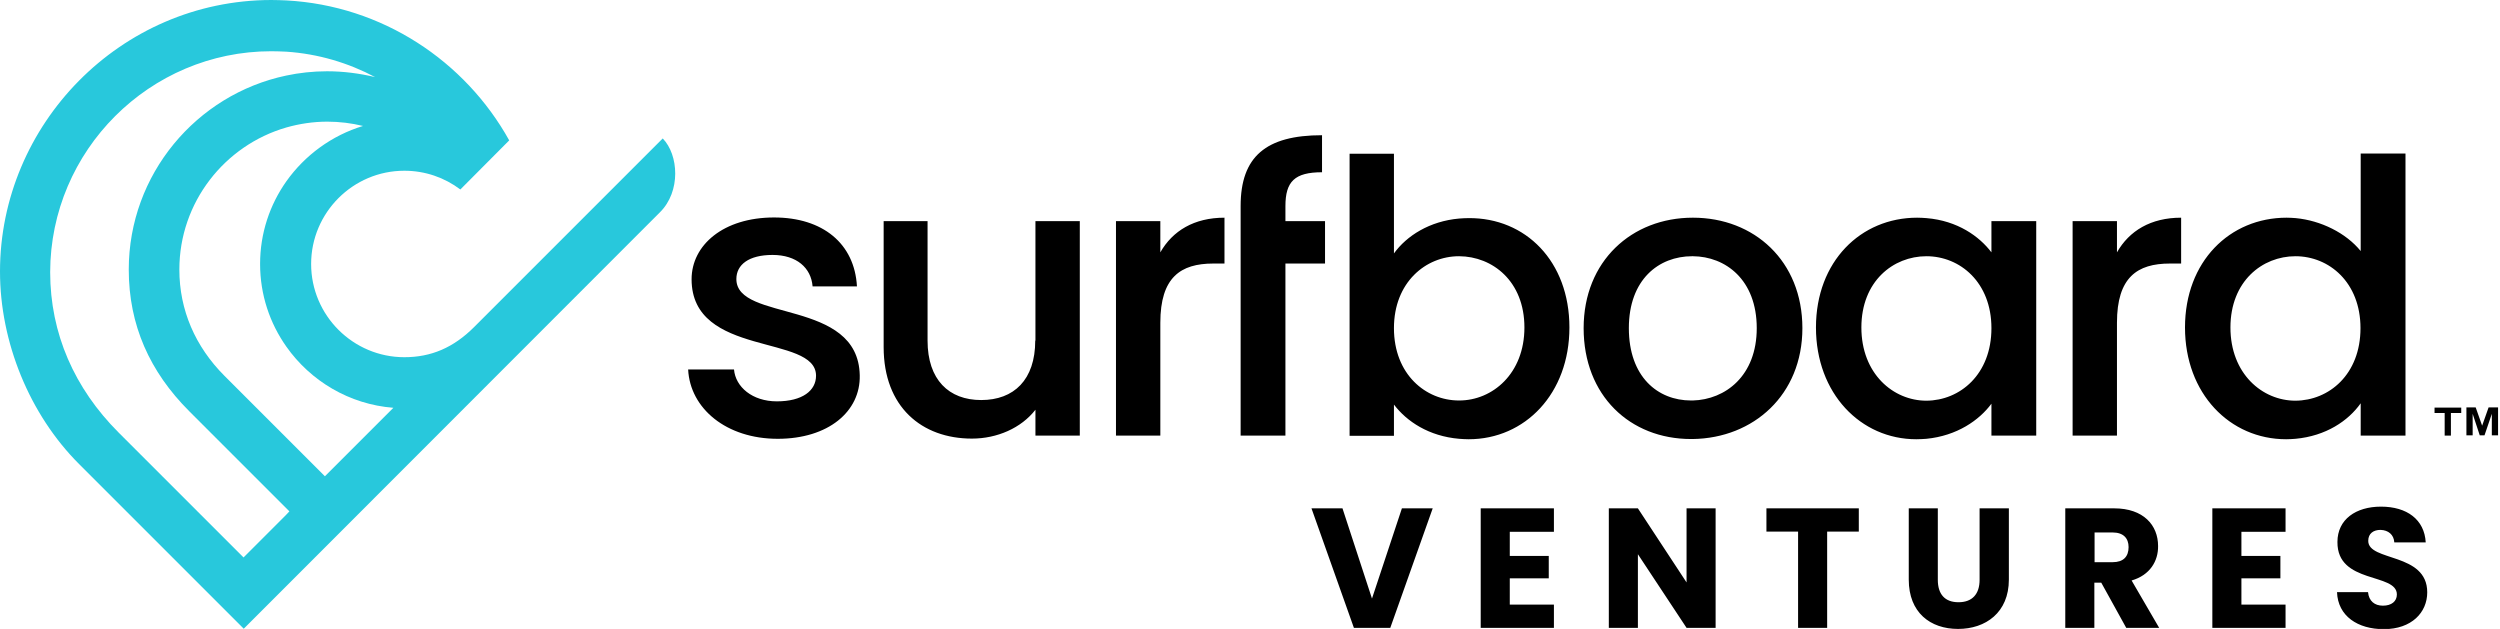 <svg width="159" height="40" viewBox="0 0 159 40" fill="none" xmlns="http://www.w3.org/2000/svg">
<g clip-path="url(#clip0)">
<path d="M125.916 32.331H127.764V36.864C127.764 38.959 126.286 40 124.533 40C122.766 40 121.397 38.959 121.397 36.864V32.331H123.245V36.878C123.245 37.782 123.684 38.302 124.56 38.302C125.437 38.302 125.902 37.782 125.902 36.878V32.331H125.916ZM112.345 33.81H114.358V39.931H116.207V33.81H118.22V32.331H112.345V33.81ZM150.62 34.399C150.62 33.92 150.962 33.701 151.4 33.701C151.893 33.715 152.249 34.002 152.277 34.495H154.276C154.194 33.044 153.085 32.222 151.428 32.222C149.839 32.222 148.661 33.03 148.661 34.468C148.634 37.165 152.441 36.412 152.441 37.809C152.441 38.247 152.099 38.521 151.551 38.521C151.03 38.521 150.661 38.233 150.606 37.658H148.634C148.689 39.192 149.962 40.014 151.606 40.014C153.386 40.014 154.372 38.946 154.372 37.672C154.372 35.125 150.62 35.727 150.62 34.399ZM135.57 36.919L137.323 39.931H135.228L134.283 38.22L133.639 37.056H133.201V39.931H131.352V32.331H134.283H134.461C136.323 32.331 137.254 33.4 137.254 34.728C137.268 35.673 136.748 36.577 135.57 36.919ZM135.378 34.796C135.378 34.235 135.05 33.865 134.365 33.865H134.297H133.215V35.755H134.297H134.365C135.05 35.755 135.378 35.399 135.378 34.796ZM94.173 39.931H98.829V38.453H96.022V36.782H98.501V35.358H96.022V33.824H98.829V32.331H94.173V39.931ZM107.265 37.042L104.17 32.331H102.321V39.931H104.17V35.248L107.265 39.931H109.113V32.331H107.265V37.042ZM87.258 38.069L85.382 32.331H83.41L86.108 39.931H88.422L91.12 32.331H89.161L87.258 38.069ZM140.705 39.931H145.361V38.453H142.554V36.782H145.033V35.358H142.554V33.824H145.361V32.331H140.705V39.931ZM158.275 25.909L157.864 27.073L157.453 25.909H156.864V27.689H157.261V26.32L157.713 27.689H158.014L158.48 26.32V27.689H158.877V25.909H158.275ZM154.824 26.265H155.481V27.703H155.878V26.265H156.535V25.923H154.837V26.265H154.824ZM84.286 14.064H81.753V13.105C81.753 11.544 82.342 10.955 84.081 10.955V8.6C80.52 8.6 78.904 9.955 78.904 13.105V27.703H81.753V16.761H84.272V14.064H84.286ZM46.833 17.747C46.833 16.83 47.628 16.214 49.134 16.214C50.668 16.214 51.585 17.035 51.681 18.213H54.502C54.351 15.488 52.325 13.831 49.23 13.831C46.012 13.831 43.985 15.584 43.985 17.761C43.985 22.759 51.9 21.226 51.9 23.896C51.9 24.841 51.037 25.526 49.408 25.526C47.847 25.526 46.779 24.608 46.683 23.499H43.766C43.889 25.977 46.19 27.908 49.462 27.908C52.681 27.908 54.735 26.169 54.68 23.869C54.584 18.966 46.833 20.5 46.833 17.747ZM73.797 16.049V14.064H70.976V27.703H73.797V20.527C73.797 17.638 75.084 16.761 77.165 16.761H77.877V13.845C75.947 13.845 74.577 14.68 73.797 16.049ZM65.841 21.664C65.841 24.156 64.485 25.443 62.403 25.443C60.349 25.443 58.993 24.156 58.993 21.664V14.064H56.2V22.075C56.2 25.882 58.624 27.895 61.815 27.895C63.417 27.895 64.95 27.224 65.854 26.06V27.703H68.675V14.064H65.854V21.664H65.841ZM134.639 16.049V14.064H131.818V27.703H134.639V20.527C134.639 17.638 135.926 16.761 138.008 16.761H138.72V13.845C136.789 13.845 135.419 14.68 134.639 16.049ZM145.991 27.908C145.799 27.922 145.594 27.936 145.402 27.936C141.814 27.936 138.966 25.032 138.966 20.828C138.966 16.624 141.814 13.845 145.43 13.845C145.621 13.845 145.813 13.858 146.005 13.872C147.607 14.023 149.209 14.817 150.14 15.967V9.764H152.989V27.703H150.14V25.649C149.346 26.772 147.922 27.73 145.991 27.908ZM150.127 20.87C150.127 17.953 148.127 16.296 145.991 16.296C143.882 16.296 141.856 17.884 141.856 20.828C141.856 23.773 143.882 25.484 145.991 25.484C148.127 25.471 150.127 23.814 150.127 20.87ZM99.815 20.828C99.815 25.032 96.994 27.936 93.406 27.936C93.201 27.936 92.996 27.922 92.804 27.908C90.873 27.744 89.463 26.799 88.655 25.731V27.716H85.834V9.777H88.655V16.118C89.463 14.995 90.928 14.064 92.804 13.899C92.996 13.886 93.201 13.872 93.406 13.872C97.022 13.845 99.815 16.611 99.815 20.828ZM96.953 20.828C96.953 17.884 94.926 16.309 92.804 16.296H92.79C90.681 16.296 88.655 17.953 88.655 20.87C88.655 23.814 90.681 25.471 92.79 25.471H92.804C94.926 25.471 96.953 23.759 96.953 20.828ZM100.719 20.87C100.719 16.597 103.786 13.845 107.662 13.845H107.675C111.565 13.845 114.632 16.597 114.632 20.87C114.632 25.115 111.523 27.867 107.662 27.922C107.621 27.922 107.593 27.922 107.552 27.922C103.663 27.922 100.719 25.156 100.719 20.87ZM103.595 20.87C103.595 23.964 105.43 25.471 107.552 25.471C107.593 25.471 107.621 25.471 107.662 25.471C109.73 25.416 111.729 23.91 111.729 20.87C111.729 17.788 109.743 16.309 107.662 16.296C107.648 16.296 107.634 16.296 107.621 16.296C105.498 16.296 103.595 17.775 103.595 20.87ZM126.655 14.064H129.504V27.703H126.655V25.676C125.875 26.731 124.464 27.716 122.52 27.908C122.314 27.922 122.095 27.936 121.876 27.936C118.343 27.936 115.495 25.032 115.495 20.828C115.495 16.624 118.343 13.845 121.931 13.845C122.136 13.845 122.328 13.858 122.52 13.872C124.505 14.036 125.888 15.036 126.655 16.049V14.064ZM126.655 20.87C126.655 17.953 124.656 16.296 122.52 16.296C120.411 16.296 118.384 17.884 118.384 20.828C118.384 23.773 120.411 25.484 122.52 25.484C124.656 25.471 126.655 23.814 126.655 20.87Z" fill="black"/>
<path fill-rule="evenodd" clip-rule="evenodd" d="M42.15 8.805L30.154 20.801C28.839 22.116 27.415 22.718 25.717 22.718C22.458 22.718 19.788 20.062 19.788 16.789C19.788 13.53 22.444 10.859 25.717 10.859C27.046 10.859 28.278 11.297 29.278 12.051L32.386 8.928C29.579 3.875 24.307 0.356 18.213 0.027C17.898 0.014 17.583 0 17.254 0C7.641 0.014 0 7.929 0 17.268C0 21.76 1.876 26.361 5.026 29.51L15.502 39.986L18.213 37.275L41.972 13.502C43.314 12.174 43.163 9.846 42.15 8.805ZM18.199 32.742L15.488 35.454L7.545 27.511C4.738 24.704 3.191 21.212 3.191 17.309C3.204 9.572 9.517 3.259 17.254 3.259C17.569 3.259 17.898 3.273 18.213 3.287C20.24 3.423 22.157 3.999 23.855 4.902C22.869 4.67 21.855 4.533 20.801 4.533C19.911 4.533 19.035 4.629 18.199 4.807C12.489 6.012 8.189 11.092 8.189 17.145C8.189 20.664 9.517 23.636 12.037 26.155L18.186 32.304L18.405 32.523L18.199 32.742ZM20.664 30.291L18.213 27.84L14.283 23.91C12.42 22.047 11.407 19.719 11.407 17.145C11.407 12.872 14.283 9.243 18.213 8.107C19.035 7.874 19.911 7.737 20.815 7.737C21.595 7.737 22.362 7.833 23.088 8.011C21.102 8.613 19.391 9.873 18.213 11.53C17.159 13.023 16.542 14.831 16.542 16.789C16.542 18.747 17.159 20.555 18.213 22.047C19.747 24.225 22.212 25.717 25.019 25.936L20.664 30.291Z" fill="#28C8DC"/>
</g>
<defs>
<clipPath id="clip0">
<rect width="158.877" height="40" fill="white"/>
</clipPath>
</defs>
</svg>
